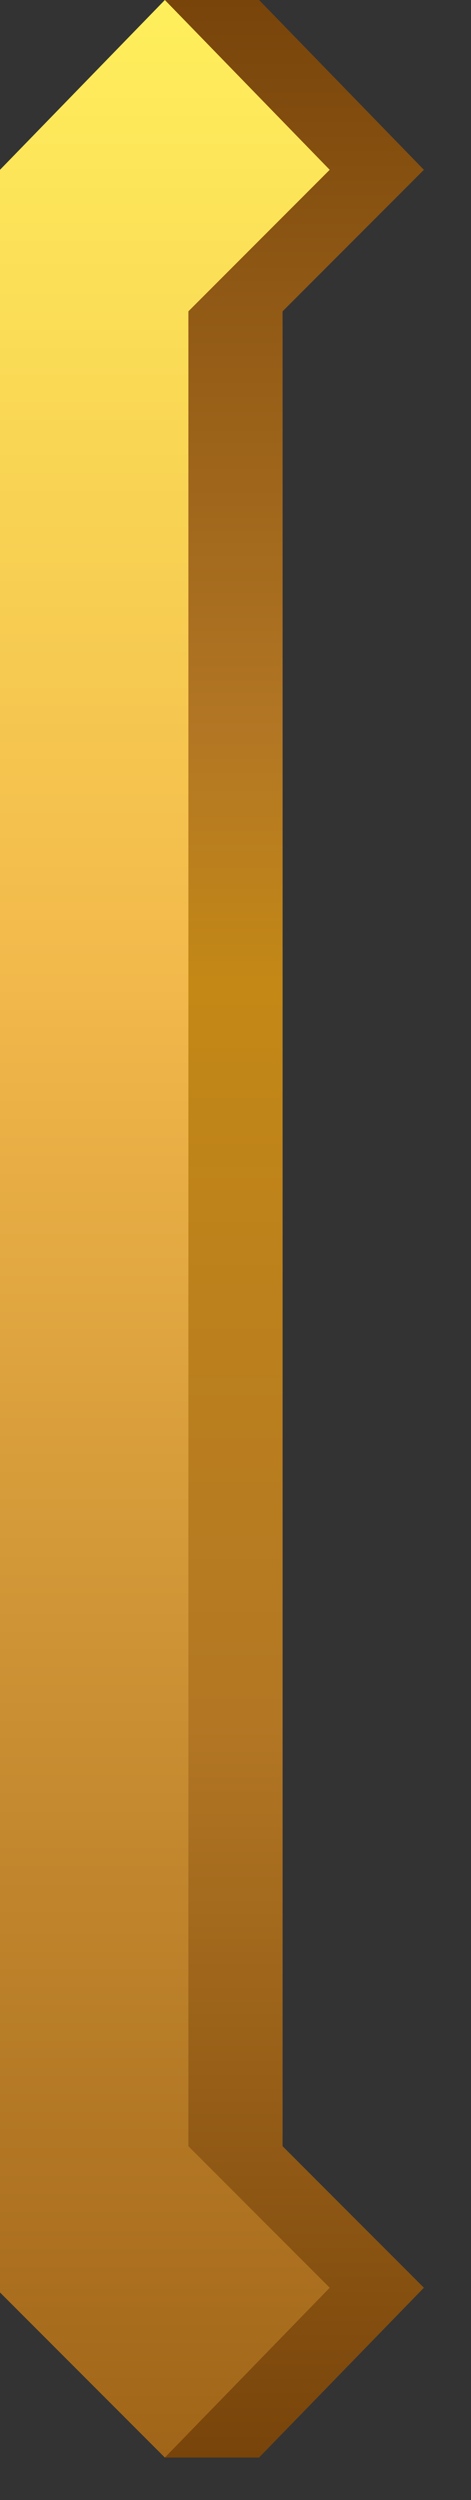 <svg width="10" height="53" fill="none" xmlns="http://www.w3.org/2000/svg"><rect width="100%" height="100%" fill="#333333" stroke="none"/><path d="M3.5 0h2L9 3.6l-3 3v38.9l3 3-3.5 3.6h-2V0Z" fill="url(#a)"/><path d="M0 3.6 3.5 0 7 3.6l-3 3v38.9l3 3-3.5 3.6L0 48.6v-45Z" fill="url(#b)"/><defs><linearGradient id="a" x1="6.3" y1="0" x2="6.3" y2="52.1" gradientUnits="userSpaceOnUse"><stop stop-color="#78440A"/><stop offset=".3" stop-color="#B37724"/><stop offset=".4" stop-color="#C38816"/><stop offset=".7" stop-color="#B37724"/><stop offset="1" stop-color="#78440A"/></linearGradient><linearGradient id="b" x1="3.5" y1="0" x2="3.5" y2="52.1" gradientUnits="userSpaceOnUse"><stop stop-color="#FFEF5C"/><stop offset=".4" stop-color="#F2B84B"/><stop offset="1" stop-color="#A16519"/></linearGradient></defs></svg>
